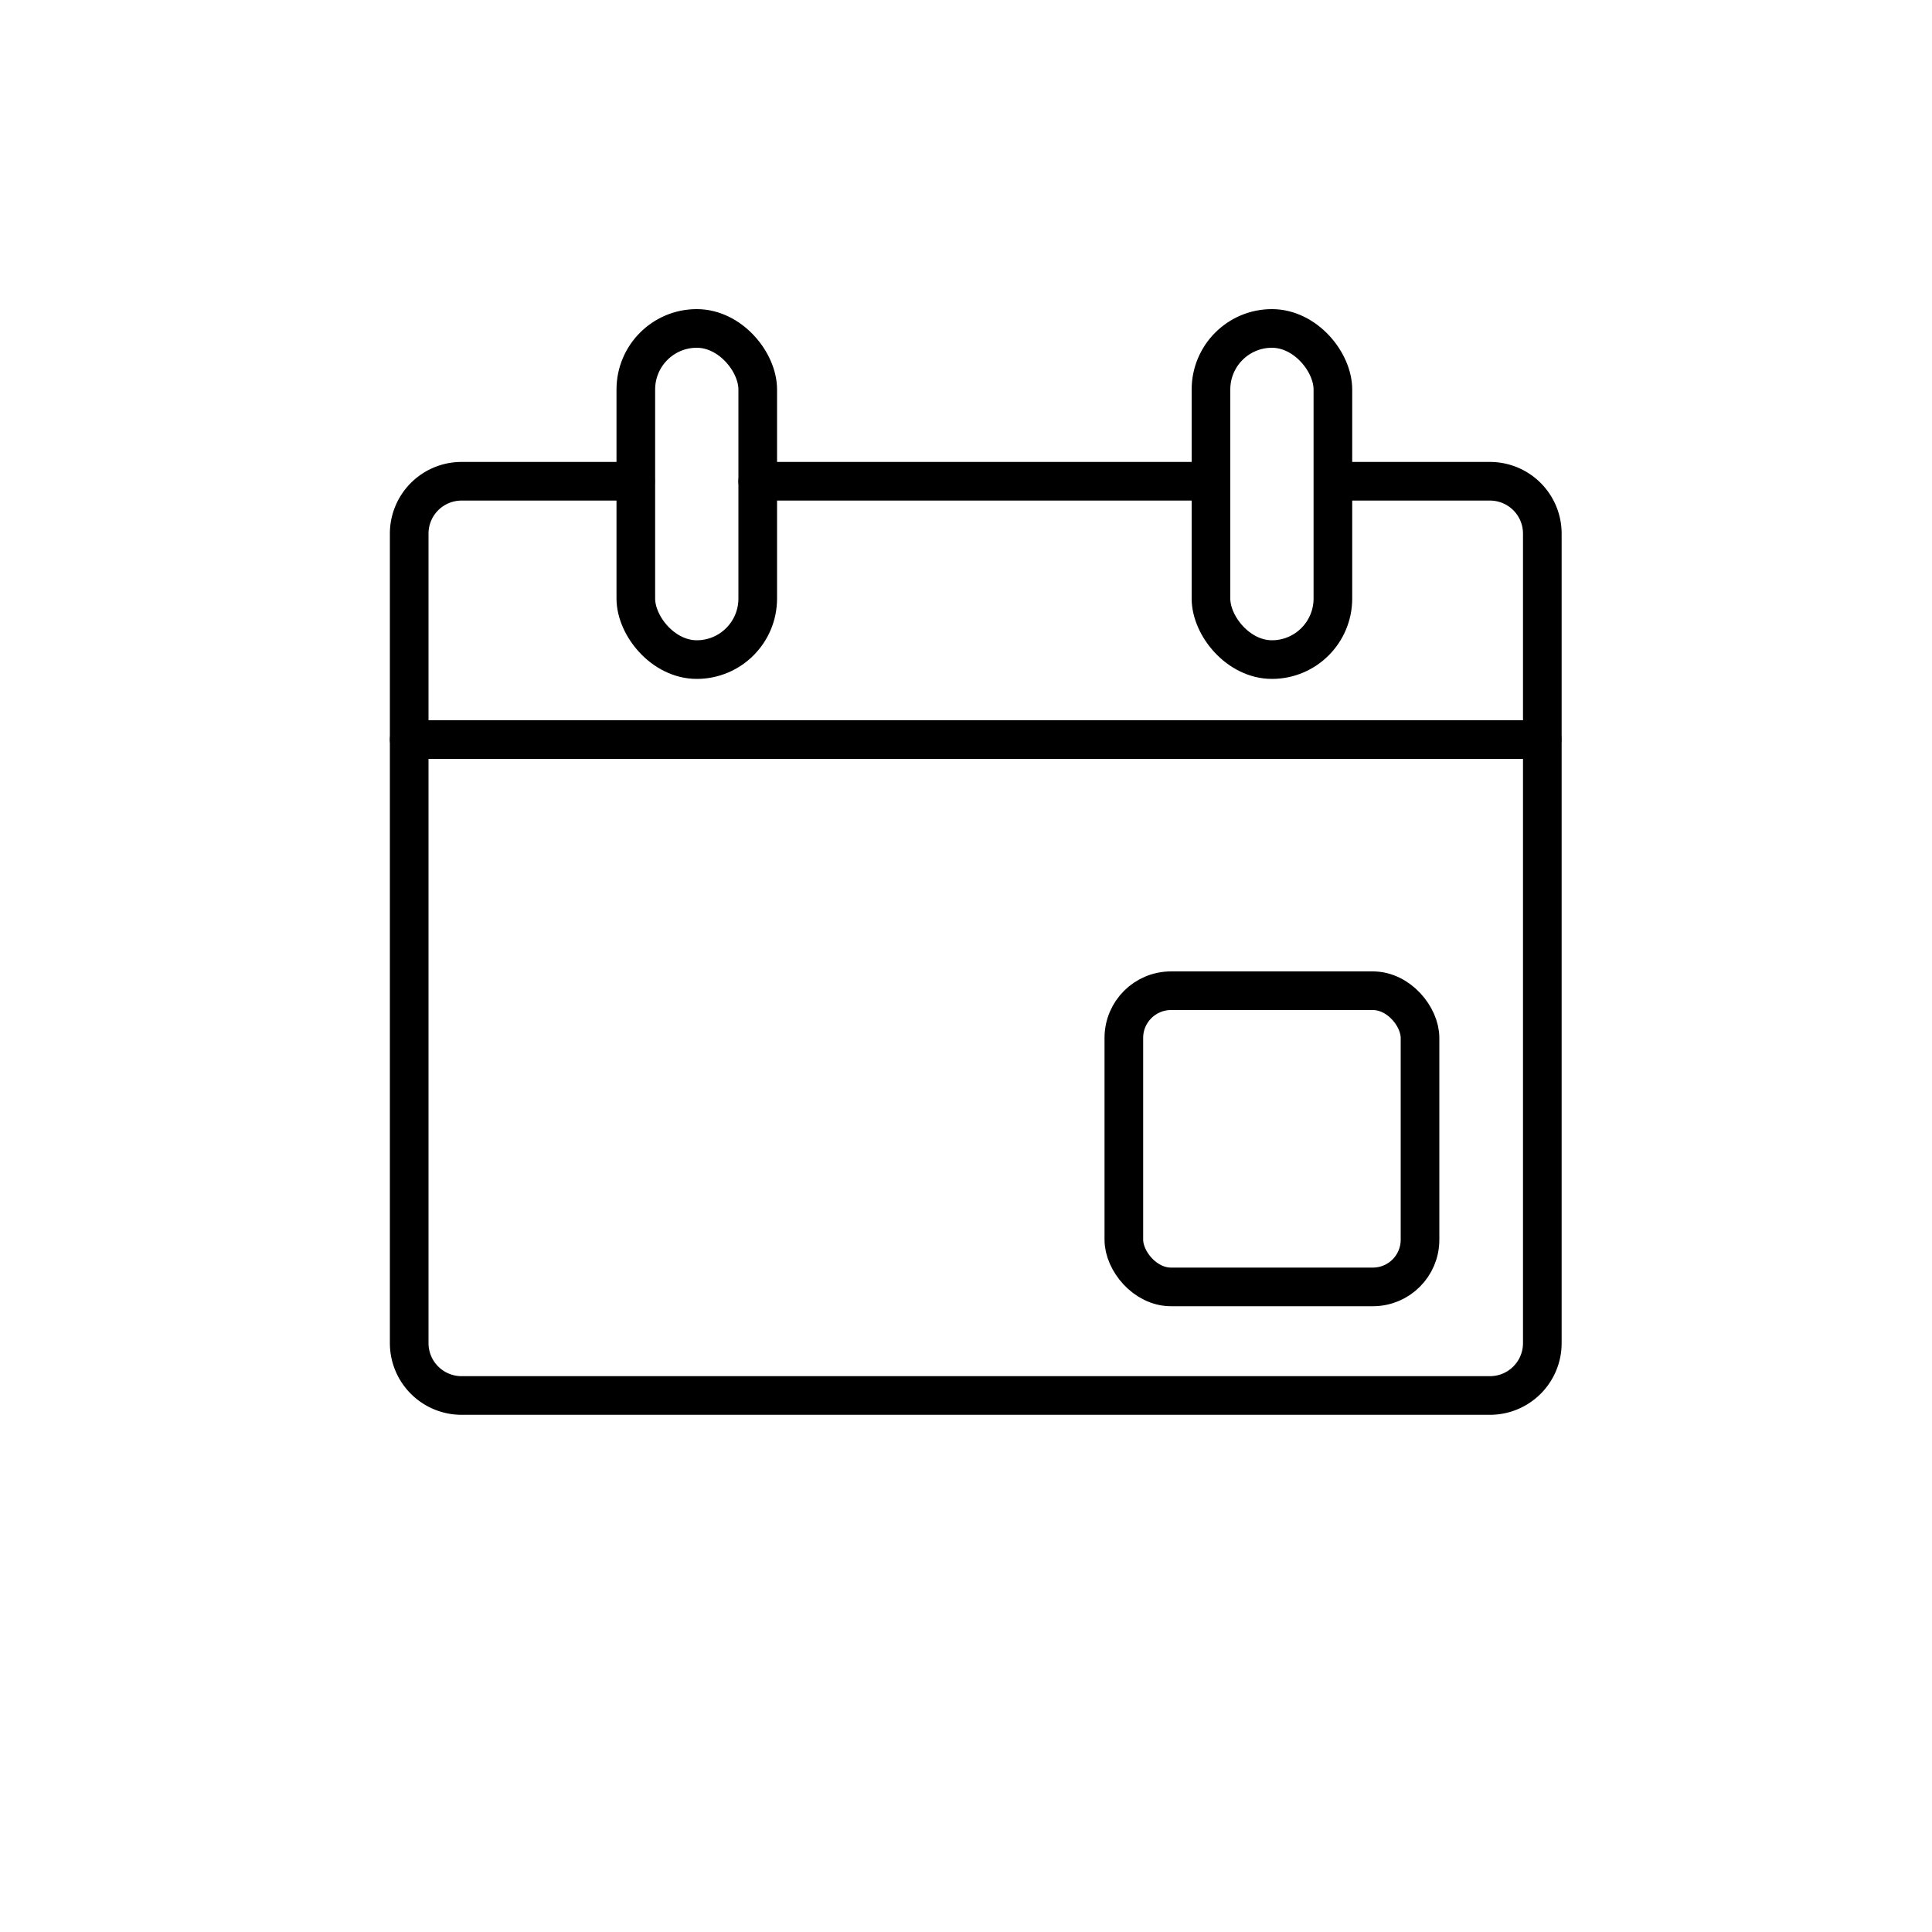 <svg id="Capa_1" data-name="Capa 1" xmlns="http://www.w3.org/2000/svg" viewBox="0 0 100 100"><defs><style>.cls-1{fill:none;stroke:currentcolor;stroke-linecap:round;stroke-linejoin:round;stroke-width:2px;}</style></defs><title>Calendari</title><path class="cls-1" d="M69,24.91h8.12a2.71,2.71,0,0,1,2.71,2.71v41.9a2.71,2.71,0,0,1-2.71,2.71H23.89a2.71,2.71,0,0,1-2.71-2.71V27.62a2.71,2.71,0,0,1,2.71-2.71h9"/><line class="cls-1" x1="39.22" y1="24.91" x2="62.68" y2="24.91"/><rect class="cls-1" x="32.91" y="17" width="6.31" height="17.14" rx="3.16"/><rect class="cls-1" x="62.68" y="17" width="6.31" height="17.14" rx="3.16"/><line class="cls-1" x1="21.18" y1="38.28" x2="79.82" y2="38.28"/><rect class="cls-1" x="58.17" y="51.28" width="15.33" height="15.33" rx="2.44"/></svg>